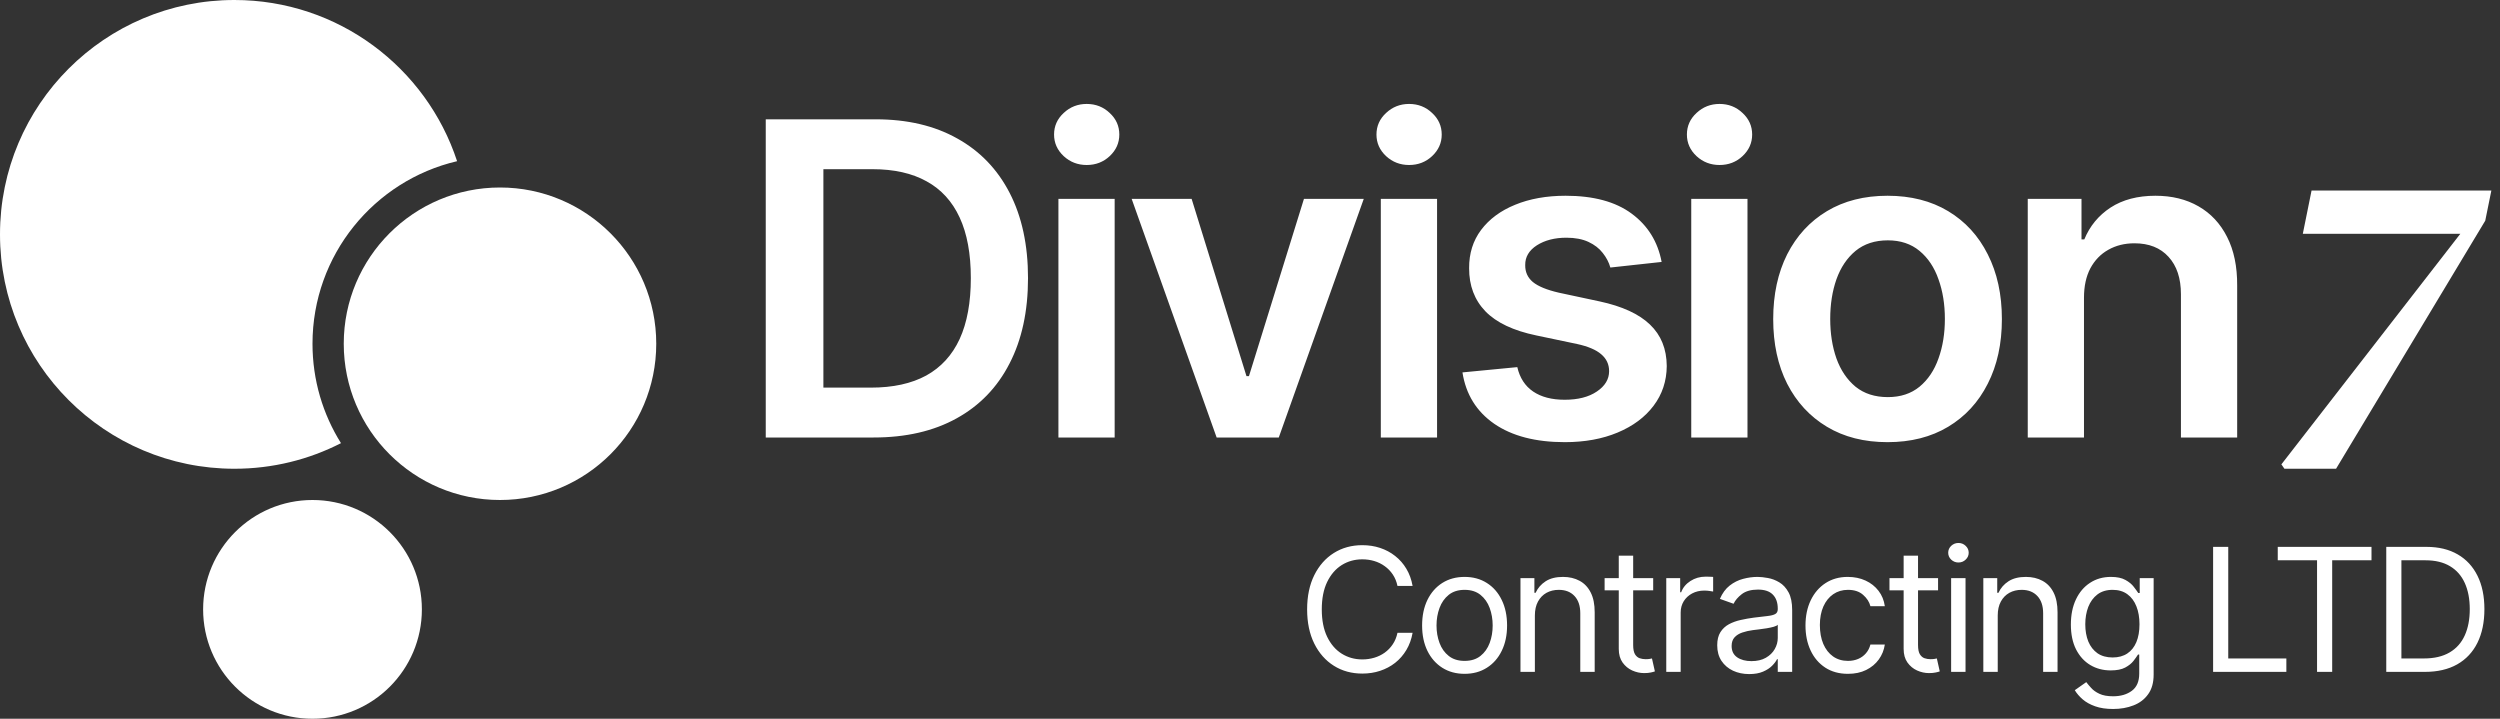 <svg width="160" height="46" viewBox="0 0 160 46" fill="none" xmlns="http://www.w3.org/2000/svg">
<rect x="0" y="0" width="160" height="46" fill="#333333" stroke="none"/>
<path fill-rule="evenodd" clip-rule="evenodd" d="M29.254 10.316C23.95 11.557 20 16.317 20 22C20 24.337 20.668 26.517 21.823 28.362C19.776 29.409 17.457 30 15 30C6.716 30 0 23.284 0 15C0 6.716 6.716 0 15 0C21.648 0 27.287 4.325 29.254 10.316Z" fill="white"/>
<circle cx="32" cy="22" r="10" fill="white"/>
<circle cx="20" cy="39" r="7" fill="white"/>
<path d="M55.909 28H49.008V7.636H56.048C58.07 7.636 59.807 8.044 61.258 8.859C62.717 9.668 63.837 10.831 64.619 12.349C65.401 13.867 65.793 15.684 65.793 17.798C65.793 19.919 65.398 21.742 64.609 23.267C63.827 24.792 62.697 25.962 61.219 26.777C59.747 27.592 57.977 28 55.909 28ZM52.697 24.808H55.73C57.149 24.808 58.332 24.55 59.28 24.033C60.228 23.509 60.94 22.73 61.418 21.696C61.895 20.655 62.133 19.356 62.133 17.798C62.133 16.241 61.895 14.948 61.418 13.921C60.94 12.886 60.234 12.114 59.3 11.604C58.372 11.087 57.218 10.828 55.84 10.828H52.697V24.808ZM67.739 28V12.727H71.338V28H67.739ZM69.548 10.56C68.978 10.56 68.487 10.371 68.077 9.993C67.666 9.608 67.46 9.148 67.46 8.611C67.46 8.067 67.666 7.607 68.077 7.229C68.487 6.844 68.978 6.652 69.548 6.652C70.125 6.652 70.615 6.844 71.02 7.229C71.431 7.607 71.636 8.067 71.636 8.611C71.636 9.148 71.431 9.608 71.02 9.993C70.615 10.371 70.125 10.56 69.548 10.56ZM87.281 12.727L81.842 28H77.865L72.426 12.727H76.264L79.774 24.072H79.933L83.453 12.727H87.281ZM88.372 28V12.727H91.972V28H88.372ZM90.182 10.56C89.612 10.56 89.121 10.371 88.71 9.993C88.299 9.608 88.094 9.148 88.094 8.611C88.094 8.067 88.299 7.607 88.71 7.229C89.121 6.844 89.612 6.652 90.182 6.652C90.758 6.652 91.249 6.844 91.653 7.229C92.064 7.607 92.27 8.067 92.27 8.611C92.27 9.148 92.064 9.608 91.653 9.993C91.249 10.371 90.758 10.56 90.182 10.56ZM106.344 16.764L103.063 17.122C102.97 16.791 102.807 16.479 102.575 16.188C102.35 15.896 102.045 15.661 101.661 15.482C101.276 15.303 100.806 15.213 100.249 15.213C99.5 15.213 98.87 15.376 98.359 15.7C97.856 16.025 97.607 16.446 97.614 16.963C97.607 17.407 97.77 17.768 98.101 18.047C98.439 18.325 98.996 18.554 99.772 18.733L102.377 19.29C103.822 19.601 104.896 20.095 105.598 20.771C106.307 21.447 106.665 22.332 106.672 23.426C106.665 24.387 106.384 25.236 105.827 25.972C105.277 26.701 104.511 27.271 103.53 27.682C102.549 28.093 101.422 28.298 100.149 28.298C98.28 28.298 96.775 27.907 95.635 27.125C94.495 26.336 93.816 25.239 93.597 23.834L97.107 23.496C97.266 24.185 97.604 24.706 98.121 25.057C98.638 25.408 99.311 25.584 100.139 25.584C100.994 25.584 101.681 25.408 102.198 25.057C102.721 24.706 102.983 24.271 102.983 23.754C102.983 23.317 102.814 22.956 102.476 22.671C102.145 22.385 101.628 22.167 100.925 22.014L98.32 21.467C96.855 21.162 95.771 20.649 95.068 19.926C94.366 19.197 94.018 18.276 94.024 17.162C94.018 16.221 94.273 15.405 94.79 14.716C95.314 14.02 96.039 13.483 96.968 13.105C97.902 12.721 98.979 12.528 100.199 12.528C101.989 12.528 103.397 12.91 104.425 13.672C105.459 14.434 106.099 15.465 106.344 16.764ZM108.24 28V12.727H111.839V28H108.24ZM110.05 10.56C109.48 10.56 108.989 10.371 108.578 9.993C108.167 9.608 107.962 9.148 107.962 8.611C107.962 8.067 108.167 7.607 108.578 7.229C108.989 6.844 109.48 6.652 110.05 6.652C110.626 6.652 111.117 6.844 111.521 7.229C111.932 7.607 112.138 8.067 112.138 8.611C112.138 9.148 111.932 9.608 111.521 9.993C111.117 10.371 110.626 10.56 110.05 10.56ZM120.803 28.298C119.311 28.298 118.019 27.97 116.925 27.314C115.831 26.658 114.983 25.74 114.379 24.56C113.783 23.38 113.485 22.001 113.485 20.423C113.485 18.846 113.783 17.463 114.379 16.277C114.983 15.09 115.831 14.169 116.925 13.513C118.019 12.857 119.311 12.528 120.803 12.528C122.294 12.528 123.587 12.857 124.681 13.513C125.774 14.169 126.62 15.09 127.216 16.277C127.819 17.463 128.121 18.846 128.121 20.423C128.121 22.001 127.819 23.38 127.216 24.56C126.62 25.74 125.774 26.658 124.681 27.314C123.587 27.97 122.294 28.298 120.803 28.298ZM120.823 25.415C121.631 25.415 122.308 25.193 122.851 24.749C123.395 24.298 123.799 23.695 124.064 22.939C124.336 22.183 124.472 21.341 124.472 20.413C124.472 19.479 124.336 18.634 124.064 17.878C123.799 17.116 123.395 16.509 122.851 16.058C122.308 15.607 121.631 15.382 120.823 15.382C119.994 15.382 119.305 15.607 118.754 16.058C118.211 16.509 117.803 17.116 117.531 17.878C117.266 18.634 117.134 19.479 117.134 20.413C117.134 21.341 117.266 22.183 117.531 22.939C117.803 23.695 118.211 24.298 118.754 24.749C119.305 25.193 119.994 25.415 120.823 25.415ZM133.375 19.051V28H129.776V12.727H133.216V15.322H133.395C133.747 14.467 134.307 13.788 135.076 13.284C135.851 12.78 136.809 12.528 137.949 12.528C139.003 12.528 139.921 12.754 140.704 13.204C141.492 13.655 142.102 14.308 142.533 15.163C142.971 16.018 143.186 17.056 143.179 18.276V28H139.58V18.832C139.58 17.812 139.315 17.013 138.785 16.436C138.261 15.859 137.535 15.571 136.607 15.571C135.977 15.571 135.417 15.71 134.927 15.989C134.443 16.26 134.062 16.655 133.783 17.172C133.511 17.689 133.375 18.315 133.375 19.051Z" fill="white"/>
<path d="M90.406 37.5H89.438C89.38 37.221 89.28 36.977 89.137 36.766C88.996 36.555 88.824 36.378 88.621 36.234C88.421 36.089 88.198 35.979 87.953 35.906C87.708 35.833 87.453 35.797 87.188 35.797C86.703 35.797 86.264 35.919 85.871 36.164C85.481 36.409 85.169 36.77 84.938 37.246C84.708 37.723 84.594 38.307 84.594 39C84.594 39.693 84.708 40.277 84.938 40.754C85.169 41.23 85.481 41.591 85.871 41.836C86.264 42.081 86.703 42.203 87.188 42.203C87.453 42.203 87.708 42.167 87.953 42.094C88.198 42.021 88.421 41.913 88.621 41.77C88.824 41.624 88.996 41.445 89.137 41.234C89.28 41.021 89.38 40.776 89.438 40.5H90.406C90.333 40.909 90.201 41.275 90.008 41.598C89.815 41.921 89.576 42.195 89.289 42.422C89.003 42.646 88.681 42.816 88.324 42.934C87.97 43.051 87.591 43.109 87.188 43.109C86.505 43.109 85.898 42.943 85.367 42.609C84.836 42.276 84.418 41.802 84.113 41.188C83.809 40.573 83.656 39.844 83.656 39C83.656 38.156 83.809 37.427 84.113 36.812C84.418 36.198 84.836 35.724 85.367 35.391C85.898 35.057 86.505 34.891 87.188 34.891C87.591 34.891 87.97 34.949 88.324 35.066C88.681 35.184 89.003 35.355 89.289 35.582C89.576 35.806 89.815 36.079 90.008 36.402C90.201 36.723 90.333 37.089 90.406 37.5ZM93.734 43.125C93.192 43.125 92.717 42.996 92.308 42.738C91.902 42.48 91.584 42.12 91.355 41.656C91.129 41.193 91.015 40.651 91.015 40.031C91.015 39.406 91.129 38.861 91.355 38.395C91.584 37.928 91.902 37.566 92.308 37.309C92.717 37.051 93.192 36.922 93.734 36.922C94.276 36.922 94.75 37.051 95.156 37.309C95.565 37.566 95.883 37.928 96.109 38.395C96.338 38.861 96.453 39.406 96.453 40.031C96.453 40.651 96.338 41.193 96.109 41.656C95.883 42.12 95.565 42.48 95.156 42.738C94.75 42.996 94.276 43.125 93.734 43.125ZM93.734 42.297C94.146 42.297 94.484 42.191 94.75 41.98C95.015 41.77 95.212 41.492 95.34 41.148C95.467 40.805 95.531 40.432 95.531 40.031C95.531 39.63 95.467 39.257 95.34 38.91C95.212 38.564 95.015 38.284 94.75 38.07C94.484 37.857 94.146 37.75 93.734 37.75C93.323 37.75 92.984 37.857 92.719 38.07C92.453 38.284 92.256 38.564 92.129 38.91C92.001 39.257 91.937 39.63 91.937 40.031C91.937 40.432 92.001 40.805 92.129 41.148C92.256 41.492 92.453 41.77 92.719 41.98C92.984 42.191 93.323 42.297 93.734 42.297ZM98.232 39.391V43H97.31V37H98.201V37.938H98.279C98.419 37.633 98.633 37.388 98.919 37.203C99.206 37.016 99.576 36.922 100.029 36.922C100.435 36.922 100.791 37.005 101.095 37.172C101.4 37.336 101.637 37.586 101.806 37.922C101.976 38.255 102.06 38.677 102.06 39.188V43H101.138V39.25C101.138 38.779 101.016 38.411 100.771 38.148C100.526 37.883 100.19 37.75 99.763 37.75C99.469 37.75 99.206 37.814 98.974 37.941C98.745 38.069 98.564 38.255 98.431 38.5C98.298 38.745 98.232 39.042 98.232 39.391ZM105.804 37V37.781H102.695V37H105.804ZM103.601 35.562H104.523V41.281C104.523 41.542 104.561 41.737 104.636 41.867C104.714 41.995 104.813 42.081 104.933 42.125C105.055 42.167 105.184 42.188 105.32 42.188C105.421 42.188 105.505 42.182 105.57 42.172C105.635 42.159 105.687 42.148 105.726 42.141L105.913 42.969C105.851 42.992 105.764 43.016 105.652 43.039C105.54 43.065 105.398 43.078 105.226 43.078C104.966 43.078 104.71 43.022 104.46 42.91C104.213 42.798 104.007 42.628 103.843 42.398C103.682 42.169 103.601 41.88 103.601 41.531V35.562ZM106.641 43V37H107.531V37.906H107.594C107.703 37.609 107.901 37.368 108.188 37.184C108.474 36.999 108.797 36.906 109.156 36.906C109.224 36.906 109.309 36.908 109.41 36.91C109.512 36.913 109.589 36.917 109.641 36.922V37.859C109.61 37.852 109.538 37.84 109.426 37.824C109.317 37.806 109.201 37.797 109.078 37.797C108.787 37.797 108.526 37.858 108.297 37.98C108.071 38.1 107.891 38.267 107.758 38.48C107.628 38.691 107.563 38.932 107.563 39.203V43H106.641ZM111.949 43.141C111.569 43.141 111.224 43.069 110.914 42.926C110.604 42.78 110.358 42.57 110.176 42.297C109.993 42.021 109.902 41.688 109.902 41.297C109.902 40.953 109.97 40.675 110.105 40.461C110.241 40.245 110.422 40.075 110.648 39.953C110.875 39.831 111.125 39.74 111.398 39.68C111.674 39.617 111.952 39.568 112.23 39.531C112.595 39.484 112.891 39.449 113.117 39.426C113.346 39.4 113.513 39.357 113.617 39.297C113.724 39.237 113.777 39.133 113.777 38.984V38.953C113.777 38.568 113.672 38.268 113.461 38.055C113.253 37.841 112.936 37.734 112.512 37.734C112.072 37.734 111.727 37.831 111.477 38.023C111.227 38.216 111.051 38.422 110.949 38.641L110.074 38.328C110.23 37.964 110.439 37.68 110.699 37.477C110.962 37.271 111.249 37.128 111.559 37.047C111.871 36.964 112.178 36.922 112.48 36.922C112.673 36.922 112.895 36.945 113.145 36.992C113.397 37.036 113.641 37.129 113.875 37.27C114.112 37.41 114.309 37.622 114.465 37.906C114.621 38.19 114.699 38.57 114.699 39.047V43H113.777V42.188H113.73C113.668 42.318 113.564 42.457 113.418 42.605C113.272 42.754 113.078 42.88 112.836 42.984C112.594 43.089 112.298 43.141 111.949 43.141ZM112.09 42.312C112.454 42.312 112.762 42.241 113.012 42.098C113.264 41.954 113.454 41.77 113.582 41.543C113.712 41.316 113.777 41.078 113.777 40.828V39.984C113.738 40.031 113.652 40.074 113.52 40.113C113.389 40.15 113.238 40.182 113.066 40.211C112.897 40.237 112.732 40.26 112.57 40.281C112.411 40.3 112.283 40.315 112.184 40.328C111.944 40.359 111.72 40.41 111.512 40.48C111.306 40.548 111.139 40.651 111.012 40.789C110.887 40.925 110.824 41.109 110.824 41.344C110.824 41.664 110.943 41.906 111.18 42.07C111.419 42.232 111.723 42.312 112.09 42.312ZM118.269 43.125C117.707 43.125 117.222 42.992 116.816 42.727C116.41 42.461 116.097 42.095 115.879 41.629C115.66 41.163 115.551 40.63 115.551 40.031C115.551 39.422 115.663 38.884 115.887 38.418C116.113 37.949 116.428 37.583 116.832 37.32C117.238 37.055 117.712 36.922 118.254 36.922C118.676 36.922 119.056 37 119.394 37.156C119.733 37.312 120.01 37.531 120.226 37.812C120.443 38.094 120.577 38.422 120.629 38.797H119.707C119.637 38.523 119.48 38.281 119.238 38.07C118.999 37.857 118.676 37.75 118.269 37.75C117.91 37.75 117.595 37.844 117.324 38.031C117.056 38.216 116.846 38.478 116.695 38.816C116.547 39.152 116.472 39.547 116.472 40C116.472 40.464 116.545 40.867 116.691 41.211C116.84 41.555 117.048 41.822 117.316 42.012C117.587 42.202 117.905 42.297 118.269 42.297C118.509 42.297 118.726 42.255 118.922 42.172C119.117 42.089 119.282 41.969 119.418 41.812C119.553 41.656 119.65 41.469 119.707 41.25H120.629C120.577 41.604 120.448 41.923 120.242 42.207C120.039 42.488 119.769 42.712 119.433 42.879C119.1 43.043 118.712 43.125 118.269 43.125ZM124.036 37V37.781H120.926V37H124.036ZM121.833 35.562H122.754V41.281C122.754 41.542 122.792 41.737 122.868 41.867C122.946 41.995 123.045 42.081 123.165 42.125C123.287 42.167 123.416 42.188 123.551 42.188C123.653 42.188 123.736 42.182 123.801 42.172C123.866 42.159 123.919 42.148 123.958 42.141L124.145 42.969C124.083 42.992 123.995 43.016 123.883 43.039C123.771 43.065 123.629 43.078 123.458 43.078C123.197 43.078 122.942 43.022 122.692 42.91C122.445 42.798 122.239 42.628 122.075 42.398C121.913 42.169 121.833 41.88 121.833 41.531V35.562ZM124.872 43V37H125.794V43H124.872ZM125.341 36C125.162 36 125.007 35.939 124.876 35.816C124.749 35.694 124.685 35.547 124.685 35.375C124.685 35.203 124.749 35.056 124.876 34.934C125.007 34.811 125.162 34.75 125.341 34.75C125.521 34.75 125.675 34.811 125.802 34.934C125.932 35.056 125.997 35.203 125.997 35.375C125.997 35.547 125.932 35.694 125.802 35.816C125.675 35.939 125.521 36 125.341 36ZM127.855 39.391V43H126.933V37H127.823V37.938H127.902C128.042 37.633 128.256 37.388 128.542 37.203C128.829 37.016 129.198 36.922 129.652 36.922C130.058 36.922 130.413 37.005 130.718 37.172C131.023 37.336 131.26 37.586 131.429 37.922C131.598 38.255 131.683 38.677 131.683 39.188V43H130.761V39.25C130.761 38.779 130.639 38.411 130.394 38.148C130.149 37.883 129.813 37.75 129.386 37.75C129.092 37.75 128.829 37.814 128.597 37.941C128.368 38.069 128.187 38.255 128.054 38.5C127.921 38.745 127.855 39.042 127.855 39.391ZM135.239 45.375C134.794 45.375 134.411 45.318 134.091 45.203C133.771 45.091 133.504 44.943 133.29 44.758C133.079 44.575 132.911 44.38 132.786 44.172L133.521 43.656C133.604 43.766 133.709 43.891 133.837 44.031C133.965 44.175 134.139 44.298 134.36 44.402C134.584 44.509 134.877 44.562 135.239 44.562C135.724 44.562 136.123 44.445 136.438 44.211C136.754 43.977 136.911 43.609 136.911 43.109V41.891H136.833C136.765 42 136.669 42.135 136.544 42.297C136.422 42.456 136.244 42.598 136.013 42.723C135.784 42.845 135.474 42.906 135.083 42.906C134.599 42.906 134.164 42.792 133.778 42.562C133.396 42.333 133.092 42 132.868 41.562C132.647 41.125 132.536 40.594 132.536 39.969C132.536 39.354 132.644 38.819 132.86 38.363C133.076 37.905 133.377 37.551 133.763 37.301C134.148 37.048 134.593 36.922 135.099 36.922C135.489 36.922 135.799 36.987 136.028 37.117C136.26 37.245 136.437 37.391 136.56 37.555C136.685 37.716 136.781 37.849 136.849 37.953H136.942V37H137.833V43.172C137.833 43.688 137.716 44.107 137.481 44.43C137.25 44.755 136.937 44.993 136.544 45.145C136.153 45.298 135.718 45.375 135.239 45.375ZM135.208 42.078C135.578 42.078 135.89 41.993 136.146 41.824C136.401 41.655 136.595 41.411 136.728 41.094C136.86 40.776 136.927 40.396 136.927 39.953C136.927 39.521 136.862 39.139 136.731 38.809C136.601 38.478 136.409 38.219 136.153 38.031C135.898 37.844 135.583 37.75 135.208 37.75C134.817 37.75 134.492 37.849 134.231 38.047C133.974 38.245 133.78 38.51 133.649 38.844C133.522 39.177 133.458 39.547 133.458 39.953C133.458 40.37 133.523 40.738 133.653 41.059C133.786 41.376 133.981 41.626 134.239 41.809C134.5 41.988 134.823 42.078 135.208 42.078ZM141.639 43V35H142.608V42.141H146.327V43H141.639ZM145.776 35.859V35H151.776V35.859H149.26V43H148.291V35.859H145.776ZM155.19 43H152.721V35H155.299C156.075 35 156.739 35.16 157.291 35.48C157.843 35.798 158.266 36.255 158.561 36.852C158.855 37.445 159.002 38.156 159.002 38.984C159.002 39.818 158.854 40.535 158.557 41.137C158.26 41.736 157.828 42.197 157.26 42.52C156.692 42.84 156.002 43 155.19 43ZM153.69 42.141H155.127C155.789 42.141 156.337 42.013 156.772 41.758C157.207 41.503 157.531 41.139 157.744 40.668C157.958 40.197 158.065 39.635 158.065 38.984C158.065 38.339 157.959 37.783 157.748 37.316C157.537 36.848 157.222 36.488 156.803 36.238C156.384 35.986 155.862 35.859 155.237 35.859H153.69V42.141Z" fill="white"/>
<path d="M146.204 30L146.008 29.72L157.46 14.964H147.38L147.94 12.192H159.448L159.056 14.124L149.508 30H146.204Z" fill="white"/>
</svg>
